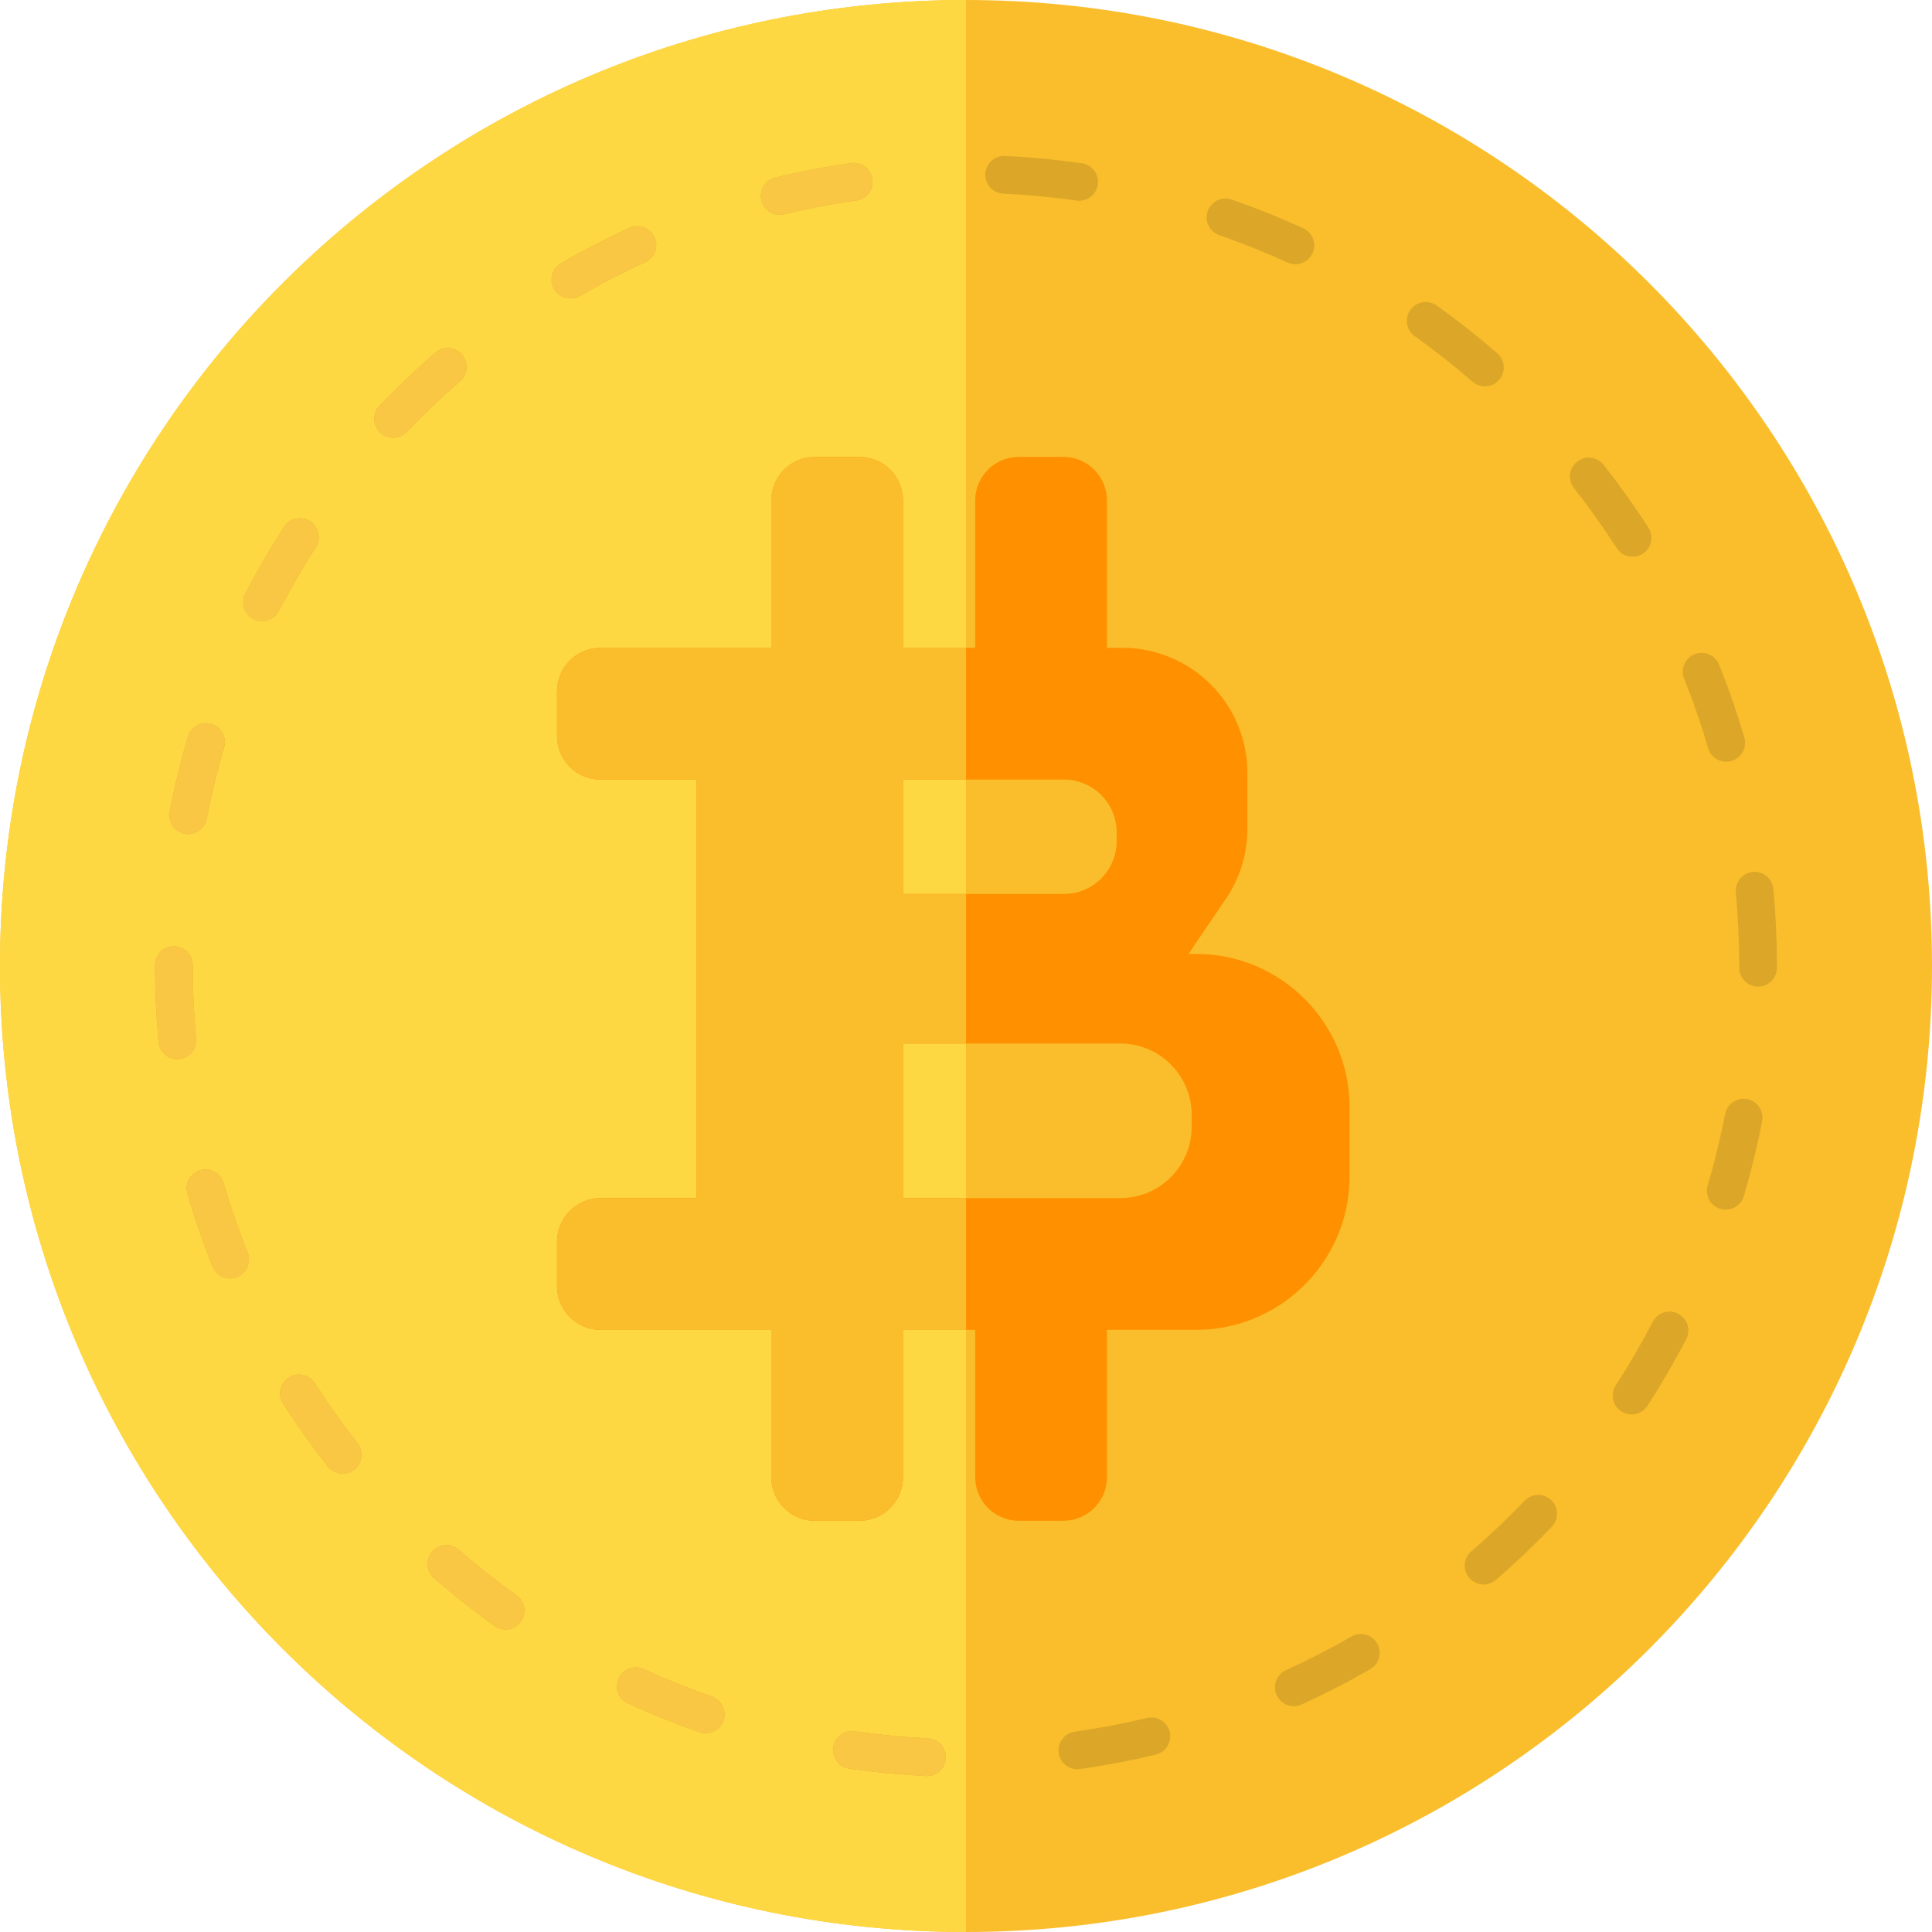 <svg width="94" height="94" viewBox="0 0 94 94" fill="none" xmlns="http://www.w3.org/2000/svg">
<path d="M47 94C72.957 94 94 72.957 94 47C94 21.043 72.957 0 47 0C21.043 0 0 21.043 0 47C0 72.957 21.043 94 47 94Z" fill="#FABE2C"/>
<path fill-rule="evenodd" clip-rule="evenodd" d="M47 0V94C21.043 94 0 72.957 0 47C0 21.043 21.043 0 47 0Z" fill="#FED843"/>
<path d="M58.191 46.41H57.83L59.513 43.925H59.511C60.252 42.918 60.691 41.674 60.691 40.326V37.603C60.691 34.242 57.967 31.518 54.606 31.518H53.859V24.349C53.859 23.181 52.912 22.23 51.74 22.23H49.566C48.395 22.23 47.447 23.18 47.447 24.349V31.518H43.936V24.349C43.936 23.181 42.989 22.23 41.818 22.23H39.643C38.472 22.23 37.524 23.18 37.524 24.349V31.518H29.219C28.048 31.518 27.101 32.466 27.101 33.637V35.812C27.101 36.983 28.048 37.931 29.219 37.931H33.894V58.292H29.219C28.048 58.292 27.101 59.24 27.101 60.411V62.586C27.101 63.757 28.048 64.704 29.219 64.704H37.524V71.873C37.524 73.042 38.472 73.992 39.643 73.992H41.818C41.924 73.992 42.028 73.985 42.13 73.969C43.154 73.817 43.936 72.936 43.936 71.873V64.704H47.447V71.873C47.447 73.042 48.395 73.992 49.566 73.992H51.74C51.847 73.992 51.951 73.985 52.053 73.969C53.077 73.817 53.859 72.936 53.859 71.873V64.704H58.191C60.177 64.704 61.986 63.929 63.325 62.657C64.765 61.3 65.665 59.369 65.665 57.23V53.885C65.665 49.756 62.317 46.41 58.191 46.41ZM43.937 37.93H51.761C53.179 37.93 54.33 39.081 54.33 40.501V40.925C54.33 42.081 53.568 43.054 52.524 43.38C52.282 43.453 52.026 43.494 51.761 43.494H43.937V37.93ZM57.98 54.819C57.98 56.143 57.241 57.294 56.151 57.881C55.661 58.142 55.102 58.292 54.508 58.292H43.937V50.772H54.508C56.425 50.772 57.98 52.327 57.98 54.245V54.819Z" fill="#FF9100"/>
<path d="M47 31.518V37.93H43.937V43.494H47V50.772H43.937V58.292H47V64.704H43.936V71.873C43.936 72.936 43.154 73.817 42.13 73.969C42.028 73.985 41.924 73.992 41.818 73.992H39.643C38.472 73.992 37.524 73.042 37.524 71.873V64.704H29.219C28.048 64.704 27.101 63.757 27.101 62.586V60.411C27.101 59.24 28.048 58.292 29.219 58.292H33.894V37.931H29.219C28.048 37.931 27.101 36.983 27.101 35.812V33.637C27.101 32.466 28.048 31.518 29.219 31.518H37.524V24.349C37.524 23.18 38.472 22.23 39.643 22.23H41.818C42.989 22.23 43.936 23.181 43.936 24.349V31.518H47Z" fill="#FABE2C"/>
<path d="M45.102 86.412C45.087 86.412 45.072 86.411 45.057 86.411C43.81 86.35 42.553 86.23 41.321 86.052C40.819 85.98 40.471 85.514 40.544 85.012C40.616 84.511 41.081 84.162 41.583 84.235C42.758 84.404 43.956 84.519 45.146 84.577C45.652 84.602 46.043 85.032 46.018 85.538C45.995 86.029 45.589 86.412 45.102 86.412ZM52.418 86.08C51.968 86.08 51.575 85.748 51.51 85.29C51.44 84.788 51.789 84.323 52.291 84.253C53.47 84.087 54.653 83.862 55.807 83.585C56.301 83.467 56.796 83.771 56.914 84.264C57.032 84.757 56.728 85.252 56.236 85.371C55.024 85.661 53.783 85.897 52.547 86.071C52.504 86.077 52.461 86.08 52.418 86.08ZM34.336 84.329C34.235 84.329 34.134 84.313 34.034 84.278C32.856 83.868 31.685 83.397 30.551 82.876C30.09 82.664 29.888 82.12 30.1 81.659C30.311 81.198 30.856 80.996 31.317 81.208C32.398 81.704 33.515 82.153 34.637 82.544C35.116 82.71 35.369 83.234 35.202 83.712C35.071 84.091 34.715 84.329 34.336 84.329ZM62.95 83.014C62.601 83.014 62.267 82.814 62.113 82.476C61.903 82.014 62.107 81.47 62.569 81.26C63.65 80.768 64.721 80.217 65.752 79.623C66.191 79.37 66.753 79.521 67.006 79.96C67.259 80.4 67.108 80.961 66.668 81.214C65.586 81.837 64.463 82.415 63.329 82.931C63.206 82.987 63.077 83.014 62.95 83.014ZM24.598 79.283C24.413 79.283 24.226 79.227 24.064 79.111C23.051 78.386 22.06 77.603 21.118 76.784C20.736 76.452 20.695 75.872 21.028 75.489C21.361 75.107 21.941 75.067 22.323 75.399C23.221 76.18 24.166 76.926 25.133 77.618C25.545 77.913 25.64 78.486 25.345 78.899C25.166 79.149 24.884 79.283 24.598 79.283ZM72.183 77.093C71.926 77.093 71.67 76.986 71.488 76.775C71.157 76.392 71.199 75.812 71.583 75.481C72.482 74.704 73.356 73.874 74.178 73.015C74.529 72.648 75.11 72.636 75.476 72.987C75.842 73.337 75.855 73.918 75.504 74.284C74.642 75.185 73.726 76.055 72.783 76.87C72.609 77.02 72.396 77.093 72.183 77.093ZM16.672 71.701C16.4 71.701 16.131 71.581 15.95 71.35C15.179 70.369 14.447 69.34 13.773 68.291C13.499 67.864 13.623 67.296 14.05 67.022C14.476 66.749 15.044 66.872 15.318 67.299C15.96 68.299 16.659 69.281 17.393 70.216C17.706 70.615 17.637 71.192 17.238 71.505C17.07 71.637 16.87 71.701 16.672 71.701ZM79.384 68.82C79.213 68.82 79.04 68.773 78.886 68.673C78.461 68.398 78.339 67.829 78.614 67.404C79.26 66.405 79.865 65.364 80.413 64.309C80.647 63.859 81.201 63.684 81.65 63.917C82.1 64.151 82.276 64.705 82.042 65.155C81.468 66.261 80.833 67.353 80.156 68.401C79.98 68.672 79.685 68.82 79.384 68.82ZM11.193 62.2C10.829 62.2 10.483 61.981 10.34 61.622C9.878 60.464 9.466 59.269 9.117 58.072C8.975 57.585 9.254 57.076 9.741 56.934C10.228 56.792 10.737 57.071 10.879 57.558C11.212 58.699 11.605 59.837 12.045 60.941C12.233 61.412 12.004 61.946 11.533 62.134C11.421 62.178 11.306 62.2 11.193 62.2ZM83.966 58.856C83.88 58.856 83.792 58.844 83.706 58.818C83.219 58.675 82.942 58.164 83.085 57.678C83.422 56.539 83.707 55.369 83.934 54.201C84.03 53.704 84.511 53.379 85.01 53.475C85.507 53.571 85.832 54.053 85.736 54.551C85.499 55.776 85.199 57.003 84.846 58.198C84.728 58.597 84.362 58.856 83.966 58.856ZM8.627 51.537C8.158 51.537 7.758 51.18 7.714 50.704C7.6 49.481 7.542 48.235 7.542 47V46.957C7.542 46.45 7.953 46.039 8.46 46.039C8.967 46.039 9.378 46.45 9.378 46.957V47C9.378 48.178 9.433 49.367 9.542 50.534C9.589 51.039 9.218 51.486 8.713 51.533C8.684 51.536 8.655 51.537 8.627 51.537ZM85.54 48.003C85.539 48.003 85.538 48.003 85.537 48.003C85.03 48.002 84.62 47.589 84.622 47.082V47C84.622 45.807 84.566 44.604 84.454 43.424C84.407 42.919 84.778 42.471 85.282 42.424C85.788 42.376 86.235 42.747 86.282 43.252C86.399 44.489 86.458 45.75 86.458 47V47.088C86.456 47.594 86.046 48.003 85.54 48.003ZM9.158 40.584C9.101 40.584 9.042 40.578 8.983 40.567C8.486 40.471 8.16 39.99 8.256 39.492C8.492 38.267 8.79 37.04 9.141 35.844C9.285 35.358 9.795 35.079 10.281 35.222C10.768 35.365 11.046 35.876 10.903 36.362C10.567 37.502 10.283 38.672 10.058 39.839C9.974 40.279 9.589 40.584 9.158 40.584ZM83.99 37.062C83.592 37.062 83.226 36.803 83.109 36.402C82.775 35.262 82.381 34.124 81.939 33.02C81.751 32.55 81.979 32.015 82.45 31.827C82.92 31.638 83.455 31.867 83.643 32.338C84.107 33.496 84.52 34.69 84.871 35.886C85.013 36.373 84.734 36.883 84.248 37.025C84.162 37.05 84.075 37.062 83.99 37.062ZM12.752 30.224C12.61 30.224 12.466 30.191 12.331 30.121C11.88 29.888 11.704 29.334 11.937 28.884C12.51 27.777 13.144 26.684 13.82 25.636C14.095 25.21 14.663 25.087 15.089 25.362C15.515 25.637 15.638 26.205 15.363 26.631C14.718 27.631 14.114 28.673 13.568 29.728C13.405 30.043 13.084 30.224 12.752 30.224ZM79.432 27.087C79.13 27.087 78.835 26.938 78.659 26.666C78.016 25.667 77.317 24.686 76.581 23.751C76.267 23.352 76.336 22.775 76.734 22.462C77.133 22.148 77.71 22.217 78.023 22.615C78.795 23.596 79.528 24.624 80.203 25.672C80.477 26.099 80.354 26.666 79.927 26.941C79.774 27.04 79.602 27.087 79.432 27.087ZM19.129 21.299C18.901 21.299 18.673 21.215 18.495 21.045C18.128 20.695 18.115 20.113 18.465 19.747C19.327 18.845 20.241 17.974 21.184 17.158C21.567 16.826 22.147 16.868 22.479 17.252C22.811 17.635 22.769 18.215 22.386 18.546C21.487 19.325 20.615 20.155 19.793 21.015C19.613 21.204 19.371 21.299 19.129 21.299ZM72.247 18.798C72.033 18.798 71.819 18.724 71.645 18.573C70.747 17.794 69.801 17.048 68.833 16.358C68.421 16.063 68.325 15.49 68.619 15.077C68.914 14.665 69.487 14.569 69.9 14.863C70.914 15.587 71.906 16.369 72.849 17.187C73.231 17.519 73.273 18.099 72.94 18.482C72.759 18.691 72.504 18.798 72.247 18.798ZM27.754 14.521C27.436 14.521 27.128 14.356 26.958 14.062C26.704 13.623 26.855 13.062 27.294 12.808C28.374 12.184 29.497 11.605 30.631 11.087C31.092 10.877 31.637 11.079 31.847 11.541C32.058 12.002 31.855 12.546 31.394 12.757C30.312 13.251 29.242 13.803 28.212 14.398C28.067 14.481 27.909 14.521 27.754 14.521ZM63.026 12.858C62.898 12.858 62.769 12.831 62.645 12.775C61.563 12.28 60.446 11.831 59.324 11.442C58.844 11.276 58.591 10.754 58.757 10.274C58.923 9.795 59.446 9.541 59.925 9.708C61.102 10.116 62.275 10.586 63.409 11.105C63.87 11.316 64.073 11.861 63.861 12.322C63.707 12.659 63.374 12.858 63.026 12.858ZM37.936 10.45C37.522 10.45 37.146 10.167 37.045 9.747C36.926 9.254 37.229 8.758 37.722 8.639C38.933 8.347 40.174 8.11 41.409 7.935C41.91 7.864 42.376 8.213 42.447 8.715C42.518 9.217 42.169 9.682 41.667 9.753C40.489 9.92 39.306 10.146 38.152 10.424C38.08 10.441 38.008 10.45 37.936 10.45ZM52.507 9.768C52.463 9.768 52.42 9.765 52.376 9.759C51.201 9.591 50.002 9.477 48.812 9.421C48.306 9.397 47.915 8.967 47.939 8.461C47.963 7.954 48.392 7.565 48.899 7.587C50.147 7.646 51.404 7.766 52.636 7.942C53.137 8.013 53.486 8.478 53.414 8.98C53.349 9.438 52.956 9.768 52.507 9.768Z" fill="#DCA728"/>
<path d="M45.102 86.412C45.087 86.412 45.072 86.411 45.057 86.411C43.81 86.35 42.553 86.23 41.321 86.052C40.819 85.98 40.471 85.514 40.544 85.012C40.616 84.511 41.081 84.162 41.583 84.235C42.758 84.404 43.956 84.519 45.146 84.577C45.652 84.602 46.043 85.032 46.018 85.538C45.995 86.029 45.589 86.412 45.102 86.412ZM34.336 84.329C34.235 84.329 34.134 84.313 34.034 84.278C32.856 83.868 31.685 83.397 30.551 82.876C30.09 82.665 29.888 82.12 30.1 81.659C30.311 81.198 30.856 80.996 31.317 81.208C32.398 81.704 33.515 82.153 34.637 82.544C35.116 82.71 35.369 83.234 35.202 83.712C35.071 84.091 34.715 84.329 34.336 84.329ZM24.598 79.283C24.413 79.283 24.226 79.227 24.064 79.111C23.051 78.386 22.06 77.603 21.118 76.784C20.736 76.452 20.695 75.872 21.028 75.489C21.361 75.107 21.941 75.067 22.323 75.399C23.221 76.18 24.166 76.926 25.133 77.618C25.545 77.913 25.64 78.486 25.345 78.899C25.166 79.149 24.884 79.283 24.598 79.283ZM16.672 71.701C16.4 71.701 16.131 71.581 15.95 71.35C15.179 70.369 14.447 69.34 13.773 68.291C13.499 67.864 13.623 67.296 14.05 67.022C14.476 66.749 15.044 66.873 15.318 67.299C15.96 68.299 16.659 69.281 17.393 70.216C17.706 70.615 17.637 71.192 17.238 71.505C17.07 71.637 16.87 71.701 16.672 71.701ZM11.193 62.2C10.829 62.2 10.483 61.981 10.34 61.622C9.878 60.464 9.466 59.269 9.117 58.072C8.975 57.585 9.254 57.076 9.741 56.934C10.228 56.792 10.737 57.071 10.879 57.558C11.212 58.699 11.605 59.837 12.045 60.941C12.233 61.412 12.004 61.946 11.533 62.134C11.421 62.178 11.306 62.2 11.193 62.2ZM8.627 51.537C8.158 51.537 7.758 51.18 7.714 50.705C7.6 49.481 7.542 48.235 7.542 47V46.957C7.542 46.45 7.953 46.039 8.46 46.039C8.967 46.039 9.378 46.45 9.378 46.957V47C9.378 48.178 9.433 49.367 9.542 50.534C9.589 51.039 9.218 51.486 8.713 51.533C8.684 51.536 8.655 51.537 8.627 51.537ZM9.158 40.584C9.101 40.584 9.042 40.578 8.983 40.567C8.486 40.471 8.16 39.99 8.256 39.492C8.492 38.267 8.79 37.04 9.141 35.844C9.285 35.358 9.795 35.079 10.281 35.222C10.768 35.365 11.046 35.876 10.903 36.362C10.567 37.502 10.283 38.672 10.058 39.839C9.974 40.279 9.589 40.584 9.158 40.584ZM12.752 30.224C12.61 30.224 12.466 30.191 12.331 30.121C11.88 29.888 11.704 29.334 11.937 28.884C12.51 27.777 13.144 26.684 13.82 25.636C14.095 25.21 14.663 25.087 15.089 25.362C15.515 25.637 15.638 26.205 15.363 26.631C14.718 27.631 14.114 28.673 13.568 29.728C13.405 30.043 13.084 30.224 12.752 30.224ZM19.129 21.299C18.901 21.299 18.673 21.215 18.495 21.045C18.128 20.695 18.115 20.113 18.465 19.747C19.327 18.845 20.241 17.974 21.184 17.158C21.567 16.826 22.147 16.868 22.479 17.252C22.811 17.635 22.769 18.215 22.386 18.546C21.487 19.325 20.615 20.155 19.793 21.015C19.613 21.204 19.371 21.299 19.129 21.299ZM27.754 14.521C27.436 14.521 27.128 14.356 26.958 14.062C26.704 13.623 26.855 13.062 27.294 12.808C28.374 12.184 29.497 11.605 30.631 11.087C31.092 10.877 31.637 11.079 31.847 11.541C32.058 12.002 31.855 12.546 31.394 12.757C30.312 13.251 29.242 13.803 28.212 14.398C28.067 14.481 27.909 14.521 27.754 14.521ZM37.936 10.45C37.522 10.45 37.146 10.167 37.045 9.747C36.926 9.254 37.229 8.758 37.722 8.639C38.933 8.347 40.174 8.11 41.409 7.935C41.91 7.864 42.376 8.213 42.447 8.715C42.518 9.217 42.169 9.682 41.667 9.753C40.489 9.92 39.306 10.146 38.152 10.424C38.08 10.441 38.008 10.45 37.936 10.45Z" fill="#F9C744"/>
</svg>
